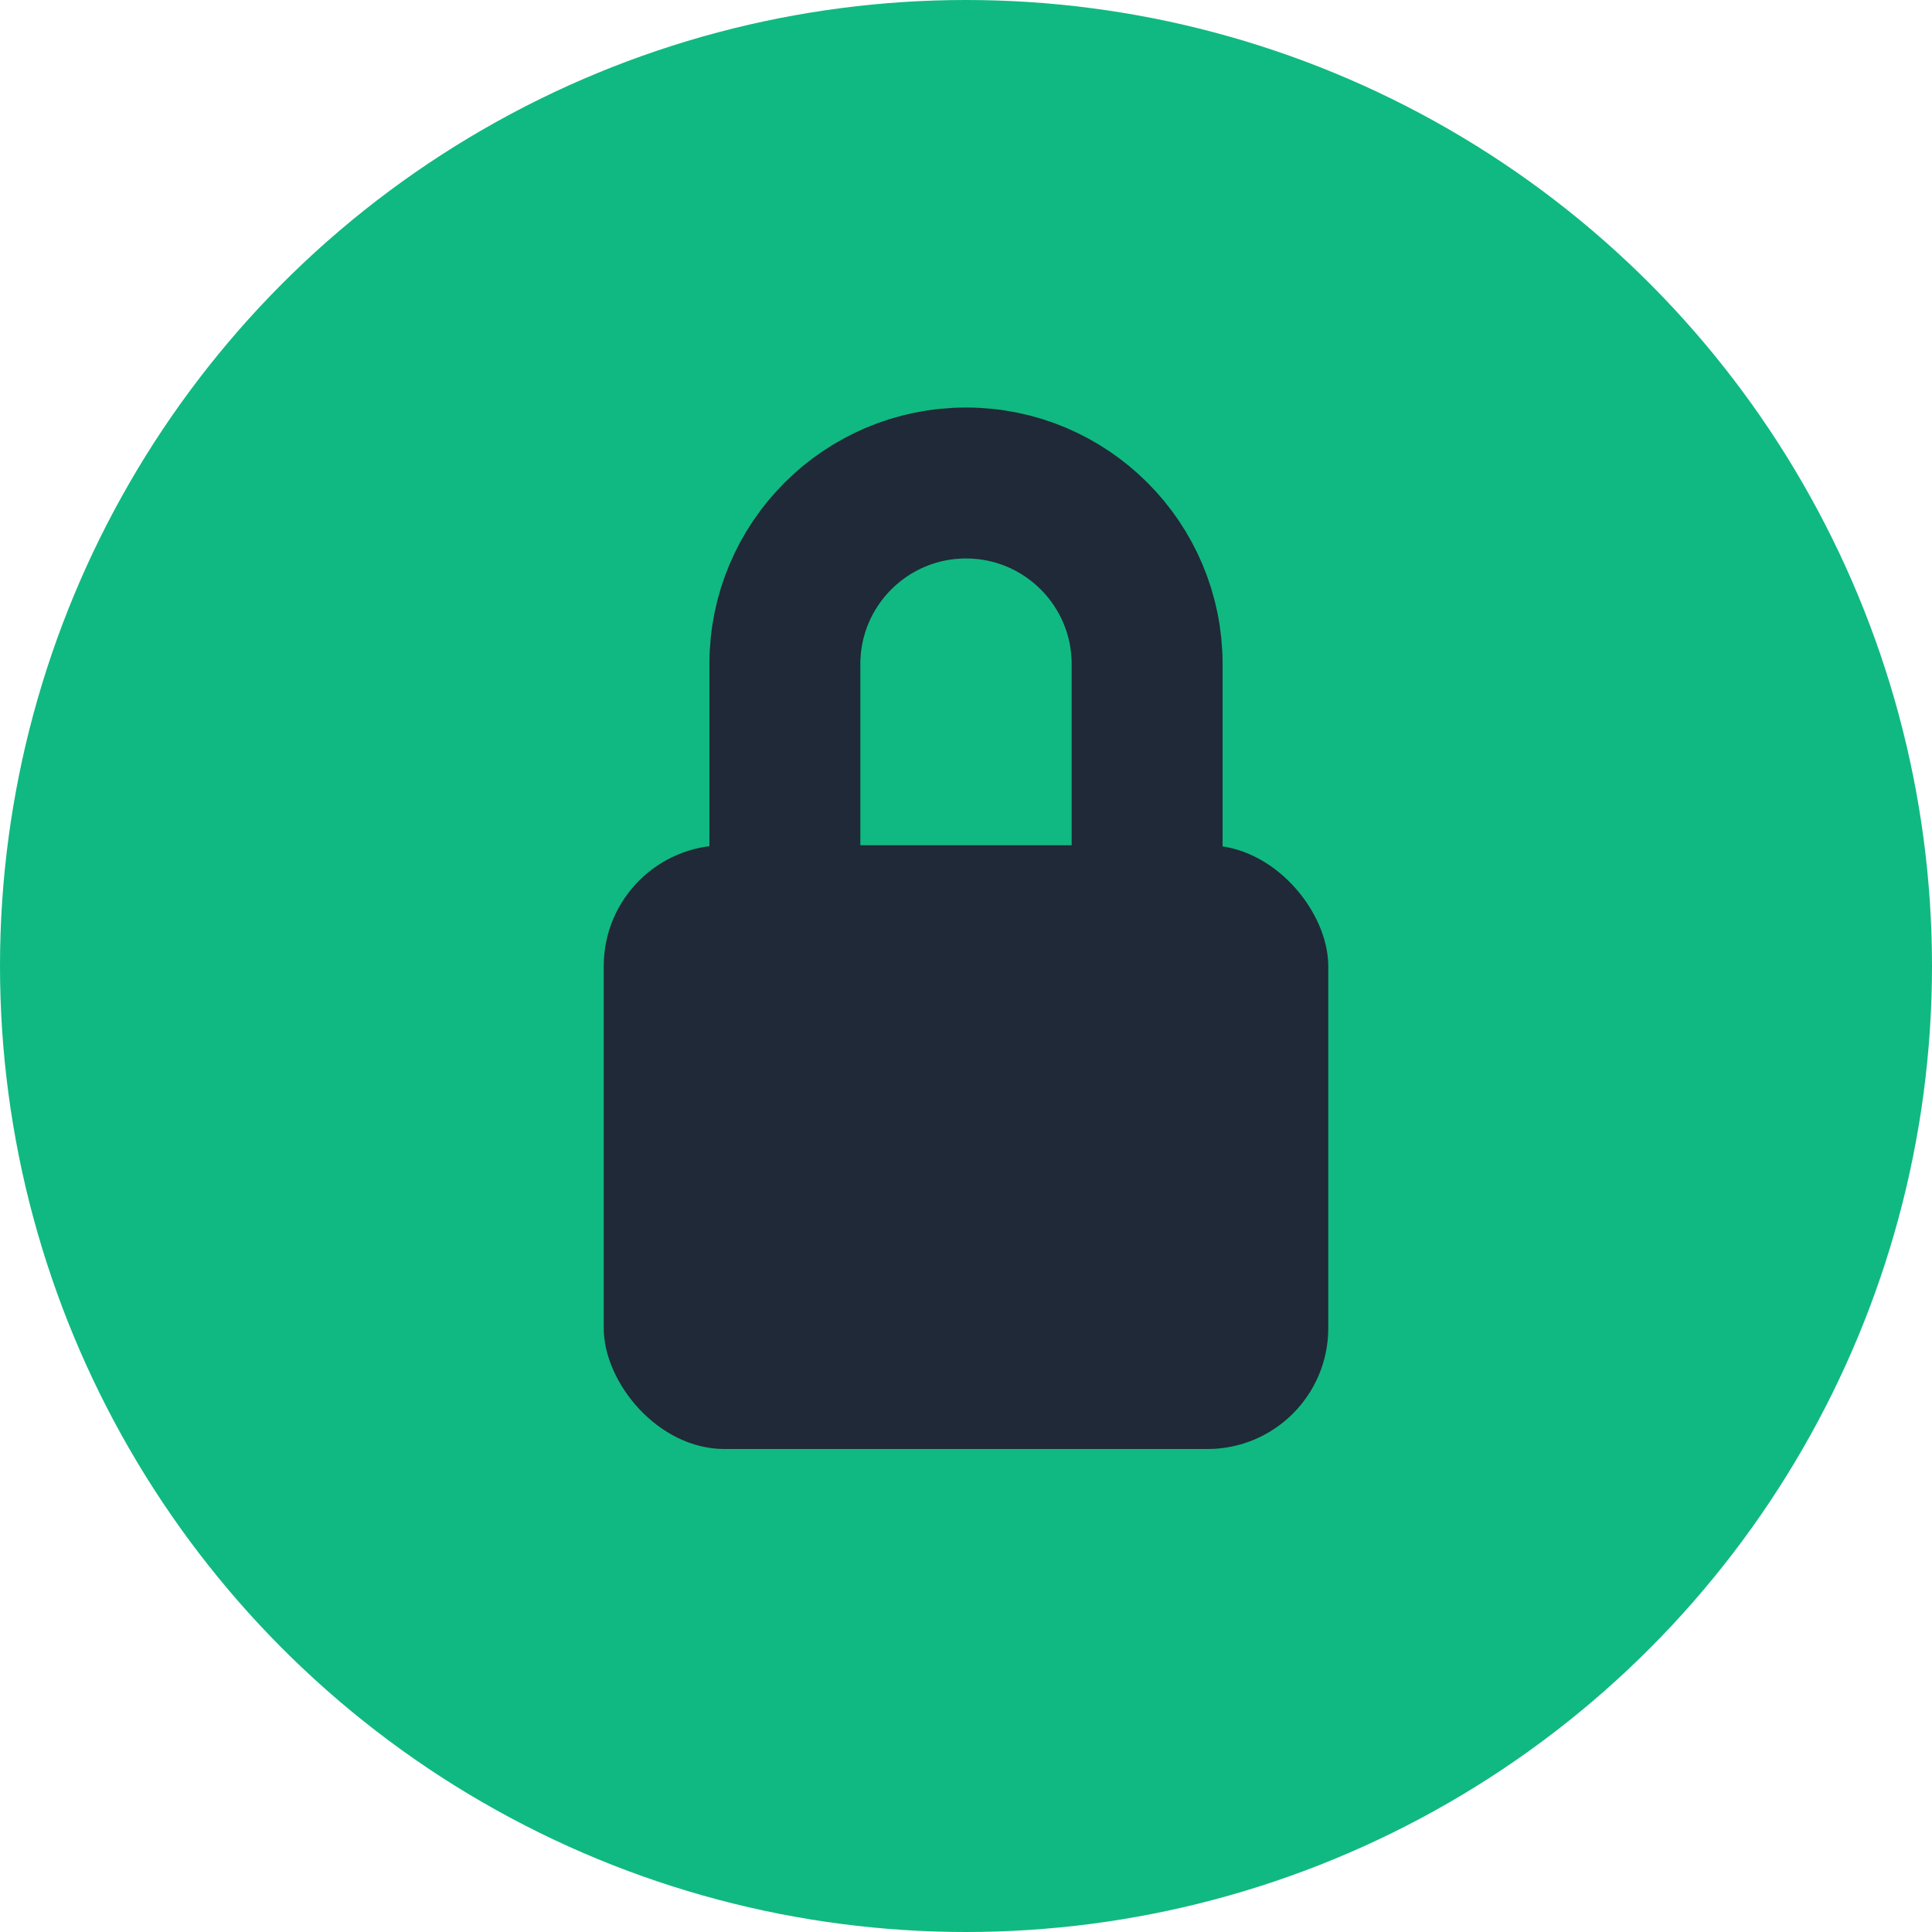 <svg xmlns="http://www.w3.org/2000/svg" viewBox="0 0 32 32">
  <!-- Background circle -->
  <circle cx="16" cy="16" r="16" fill="#10B981"/>
  
  <!-- Lock body -->
  <rect x="10" y="14" width="12" height="10" rx="2" fill="#1F2937"/>
  
  <!-- Lock shackle -->
  <path d="M13 14V11C13 9.343 14.343 8 16 8V8C17.657 8 19 9.343 19 11V14" 
        stroke="#1F2937" 
        stroke-width="2.5" 
        fill="none" 
        stroke-linecap="round"/>
</svg>
